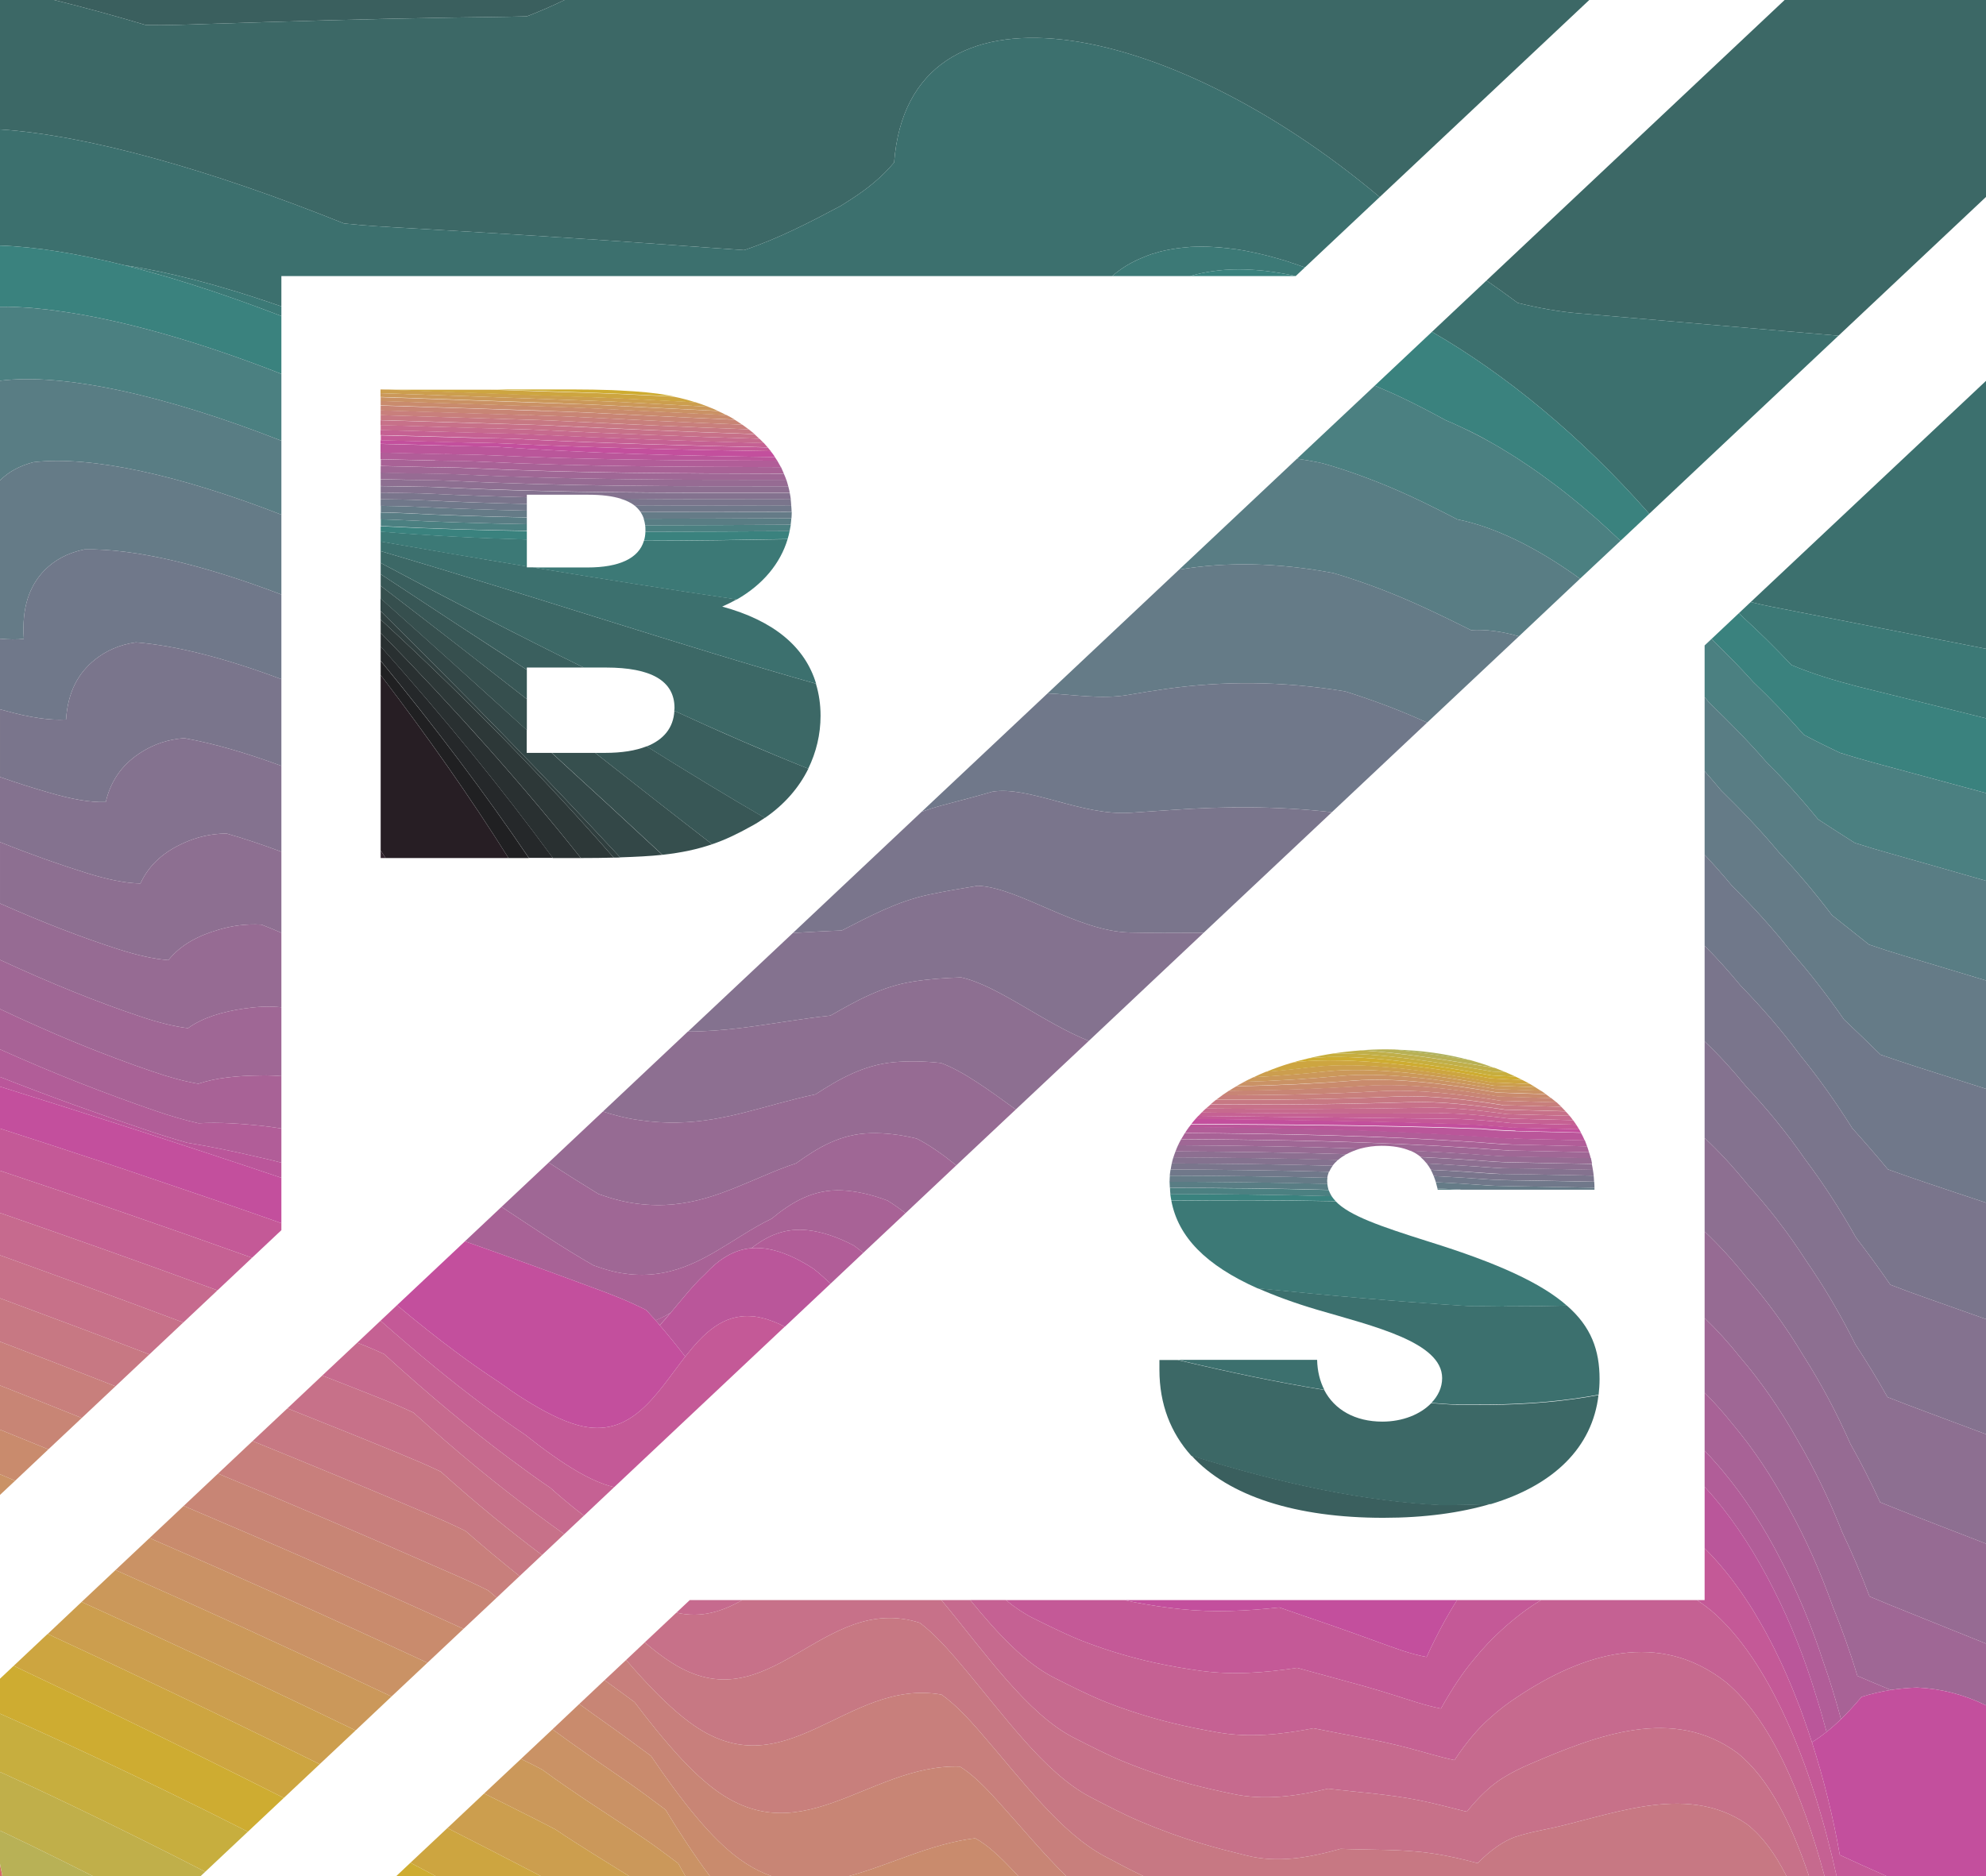 <?xml version="1.0" encoding="UTF-8"?>
<svg id="Layer_2" data-name="Layer 2" xmlns="http://www.w3.org/2000/svg" viewBox="0 0 148.22 140.05">
  <defs>
    <style>
      .cls-1 {
        fill: #c77189;
      }

      .cls-2 {
        fill: none;
      }

      .cls-3 {
        fill: #385756;
      }

      .cls-4 {
        fill: #271e24;
      }

      .cls-5 {
        fill: #2d3838;
      }

      .cls-6 {
        fill: #c98b6d;
      }

      .cls-7 {
        fill: #7a758c;
      }

      .cls-8 {
        fill: #8d6f91;
      }

      .cls-9 {
        fill: #b15d98;
      }

      .cls-10 {
        fill: #c7ae3e;
      }

      .cls-11 {
        fill: #3a827e;
      }

      .cls-12 {
        fill: #c34f9d;
      }

      .cls-13 {
        fill: #597d84;
      }

      .cls-14 {
        fill: #303f3f;
      }

      .cls-15 {
        fill: #3a5f5e;
      }

      .cls-16 {
        fill: #d46a6a;
      }

      .cls-17 {
        fill: #3c6866;
      }

      .cls-18 {
        fill: #3c706e;
      }

      .cls-19 {
        fill: #b1b362;
      }

      .cls-20 {
        fill: #70788a;
      }

      .cls-21 {
        fill: #32242d;
      }

      .cls-22 {
        fill: #c87f7c;
      }

      .cls-23 {
        fill: #cc9e4e;
      }

      .cls-24 {
        fill: #c77883;
      }

      .cls-25 {
        fill: #966b93;
      }

      .cls-26 {
        fill: #c88575;
      }

      .cls-27 {
        fill: #3c7976;
      }

      .cls-28 {
        fill: #202022;
      }

      .cls-29 {
        fill: #657b87;
      }

      .cls-30 {
        fill: #c0af4a;
      }

      .cls-31 {
        fill: #c66a8e;
      }

      .cls-32 {
        fill: #364f4e;
      }

      .cls-33 {
        fill: #a86296;
      }

      .cls-34 {
        fill: #c56193;
      }

      .cls-35 {
        fill: #84728f;
      }

      .cls-36 {
        fill: #ba569a;
      }

      .cls-37 {
        fill: #4b8081;
      }

      .cls-38 {
        fill: #293031;
      }

      .cls-39 {
        fill: #25282a;
      }

      .cls-40 {
        fill: #334747;
      }

      .cls-41 {
        fill: #cda540;
      }

      .cls-42 {
        fill: #cb985a;
      }

      .cls-43 {
        fill: #c45997;
      }

      .cls-44 {
        fill: #b8b156;
      }

      .cls-45 {
        fill: #ceac31;
      }

      .cls-46 {
        fill: #ca9265;
      }

      .cls-47 {
        fill: #9f6795;
      }
    </style>
  </defs>
  <g id="Layer_1-2" data-name="Layer 1">
    <g>
      <path class="cls-16" d="M48.96,98.55s-.02,0-.03.01h0s.02,0,.03-.01Z"/>
      <path class="cls-16" d="M.08,139.56c-.03-.12-.05-.24-.08-.36v.85h.17c0-.08-.02-.15-.04-.22-.01-.09-.03-.18-.05-.27Z"/>
      <path class="cls-16" d="M49.11,98.77c.04.05.09.1.13.16.28-.3.55-.62.81-.93,0,0,0,0,0,0-.26.31-.53.63-.81.92-.04-.05-.09-.1-.13-.15Z"/>
      <path class="cls-16" d="M109.02,31.87c.76.35,1.53.75,2.31,1.19-.78-.45-1.55-.85-2.31-1.19Z"/>
      <path class="cls-15" d="M15.38,1.79c5.94-.19,12.07-.38,18.45-.48,1.82-.03,3.66-.04,5.49-.09.97-.37,1.9-.78,2.81-1.22H4.04c2.21.54,4.5,1.17,6.85,1.87,1.54.03,3.01-.03,4.49-.08Z"/>
      <path class="cls-17" d="M30.49,17.03c6.35.37,12.81.76,19.4,1.24,1.88.13,3.77.28,5.65.4,2.6-.88,4.91-2.08,7.22-3.31.27-.17.53-.34.8-.51,1.16-.75,2.24-1.61,3.17-2.72,1.12-14.51,20.32-10.81,36.24,2.58L118.61,0H42.13c-.91.44-1.84.85-2.81,1.22-1.83.05-3.67.06-5.49.09-6.38.1-12.51.29-18.45.48-1.48.05-2.95.11-4.49.08-2.35-.7-4.64-1.33-6.85-1.87H0v9.66c6.53.43,15.7,3.01,25.67,7.02,1.67.18,3.24.26,4.82.35Z"/>
      <path class="cls-17" d="M133.19,0l-21.9,20.61-.35.33c.76.52,1.54,1.08,2.33,1.67,1.58.39,3.1.66,4.55.78,6.71.59,13.2,1.13,19.39,1.67l11.01-10.36V0h-15.03Z"/>
      <path class="cls-18" d="M10.66,20.03c.39.07.78.15,1.19.23,1.71.36,3.55.83,5.49,1.42.32.09.64.19.97.3.35.11.71.22,1.08.35.38.12.76.25,1.16.39.14.04.29.09.45.15v-2.26h62c.67-.58,1.43-1.04,2.27-1.38.23-.1.46-.19.7-.27,0,0,.02,0,.04-.01.2-.06.4-.12.61-.18.51-.12,1.05-.22,1.61-.28.21-.02.42-.04.63-.06.27-.01.56-.02.85-.02s.58.01.88.03c.27,0,.55.04.83.07.14.01.28.02.43.05.24.02.49.06.74.1.04.01.09.02.13.02.22.04.44.08.66.13.68.14,1.38.31,2.09.52.26.07.52.15.79.24.01.01.03.01.04.02.28.09.57.18.86.29.07.03.15.05.23.08l5.58-5.25c-15.92-13.39-35.12-17.09-36.24-2.58-.93,1.11-2.01,1.97-3.17,2.72-.27.17-.53.34-.8.51-2.31,1.23-4.62,2.43-7.22,3.31-1.88-.12-3.77-.27-5.65-.4-6.59-.48-13.05-.87-19.4-1.24-1.58-.09-3.15-.17-4.82-.35C15.7,12.67,6.53,10.09,0,9.66v8.67c2.66.09,5.8.6,9.29,1.47.45.07.9.14,1.37.23Z"/>
      <path class="cls-18" d="M113.27,22.61c-.79-.59-1.57-1.15-2.33-1.67l-4.07,3.83c5.45,3.14,11.11,7.77,16.22,13.58l4.13-3.89,9.99-9.4c-6.19-.54-12.68-1.08-19.39-1.67-1.45-.12-2.97-.39-4.55-.78Z"/>
      <path class="cls-18" d="M132.17,45.28c5.53,1.09,10.89,2.14,16.05,3.15v-20l-17.56,16.51c.51.13,1.01.24,1.51.34Z"/>
      <path class="cls-27" d="M130.66,44.94l-.87.82c.1.1.2.21.29.31,1.2,1.09,2.41,2.28,3.62,3.57,1.69.71,3.32,1.18,4.92,1.6,3.26.8,6.46,1.6,9.6,2.38v-5.19c-5.16-1.01-10.52-2.06-16.05-3.15-.5-.1-1-.21-1.51-.34Z"/>
      <path class="cls-27" d="M19.39,22.33c-.37-.13-.73-.24-1.08-.35-.33-.11-.65-.21-.97-.3-1.94-.59-3.78-1.06-5.49-1.42-.41-.08-.8-.16-1.19-.23-.47-.09-.92-.16-1.37-.23.46.12.93.24,1.41.37.4.11.8.22,1.21.34.28.08.55.16.84.24.05.02.11.03.16.05.07.02.15.05.23.07.16.05.32.1.48.15.5.15,1.01.31,1.51.48.42.13.84.27,1.27.42.47.16.95.33,1.44.5.48.17.97.35,1.46.53.56.21,1.13.42,1.7.64v-.72c-.16-.06-.31-.11-.45-.15-.4-.14-.78-.27-1.16-.39Z"/>
      <path class="cls-27" d="M96.3,19.59s-.03-.01-.04-.02c-.27-.09-.53-.17-.79-.24-.71-.21-1.41-.38-2.09-.52-.22-.05-.44-.09-.66-.13-.04,0-.09-.01-.13-.02-.25-.04-.5-.08-.74-.1-.15-.03-.29-.04-.43-.05-.28-.03-.56-.06-.83-.07-.3-.02-.59-.03-.88-.03s-.58.01-.85.02c-.21.02-.42.04-.63.06-.56.06-1.1.16-1.61.28-.21.06-.41.12-.61.18-.02.01-.03.01-.04.01-.24.08-.47.17-.7.27-.84.34-1.6.8-2.27,1.38h5.83c.22-.07.45-.13.68-.18.07-.02.15-.04.23-.05.23-.05.48-.09.72-.13.16-.02.32-.04.49-.06.19-.02.37-.04.56-.05.32-.02.64-.03.97-.03.3,0,.61.01.92.03.05,0,.1,0,.15.01.1,0,.2.01.3.02.22.01.44.04.66.06.02,0,.03,0,.05.01.24.03.48.06.72.1.12.02.25.04.37.06.35.06.7.12,1.05.21l.69-.65c-.08-.03-.16-.05-.23-.08-.29-.11-.58-.2-.86-.29Z"/>
      <path class="cls-11" d="M2.13,22.97c.24.02.49.04.74.07.44.04.89.09,1.36.16,4.68.62,10.46,2.24,16.77,4.71v-4.32c-.57-.22-1.14-.43-1.7-.64-.49-.18-.98-.36-1.46-.53-.49-.17-.97-.34-1.44-.5-.43-.15-.85-.29-1.27-.42-.5-.17-1.01-.33-1.51-.48-.16-.05-.32-.1-.48-.15-.08-.02-.16-.05-.23-.07-.05-.02-.11-.03-.16-.05-.29-.08-.56-.16-.84-.24-.41-.12-.81-.23-1.21-.34-.48-.13-.95-.25-1.41-.37-3.49-.87-6.63-1.38-9.29-1.47v4.57c.4-.01.82,0,1.26.02.29.02.57.03.87.05Z"/>
      <path class="cls-11" d="M95.28,20.34c-.24-.04-.48-.07-.72-.1-.02-.01-.03-.01-.05-.01-.22-.02-.44-.05-.66-.06-.1-.01-.2-.02-.3-.02-.05-.01-.1-.01-.15-.01-.31-.02-.62-.03-.92-.03-.33,0-.65.01-.97.03-.19.01-.37.03-.56.05-.17.02-.33.04-.49.06-.24.04-.49.08-.72.13-.08.01-.16.03-.23.05-.23.05-.46.11-.68.18h7.87c-.35-.09-.7-.15-1.05-.21-.12-.02-.25-.04-.37-.06Z"/>
      <path class="cls-11" d="M106.87,24.77l-4.27,4.02c.68.28,1.37.58,2.06.91,1.07.51,2.16,1.08,3.24,1.67.37.15.75.32,1.12.5.76.34,1.53.74,2.31,1.19.39.22.79.45,1.18.7.05.03.1.06.15.09.34.21.69.43,1.04.67.4.26.8.54,1.2.82.35.25.7.51,1.05.77.11.08.22.17.33.25.34.26.69.53,1.03.81.38.31.76.62,1.14.95.24.2.47.4.71.61.59.53,1.19,1.08,1.78,1.64l2.15-2.02c-5.11-5.81-10.77-10.44-16.22-13.58Z"/>
      <path class="cls-11" d="M133.7,49.64c-1.21-1.29-2.42-2.48-3.62-3.57-.09-.1-.19-.21-.29-.31l-2.06,1.94c1.04,1.01,2.08,2.05,3.13,3.22,1.25,1.19,2.51,2.5,3.77,3.93.91.49,1.8.92,2.68,1.34.83.26,1.66.51,2.48.73,2.86.77,5.67,1.53,8.43,2.28v-5.58c-3.14-.78-6.34-1.58-9.6-2.38-1.6-.42-3.23-.89-4.92-1.6Z"/>
      <path class="cls-37" d="M21,32.9v-4.99c-6.31-2.47-12.09-4.09-16.77-4.71-.47-.07-.92-.12-1.36-.16-.25-.03-.5-.05-.74-.07-.3-.02-.58-.03-.87-.05-.44-.02-.86-.03-1.26-.02v5.52c4.74-.59,12.31,1.07,21,4.48Z"/>
      <path class="cls-37" d="M118.45,38.12c-.38-.33-.76-.64-1.14-.95-.34-.28-.69-.55-1.03-.81-.11-.08-.22-.17-.33-.25-.35-.26-.7-.52-1.05-.77-.4-.28-.8-.56-1.2-.82-.35-.24-.7-.46-1.04-.67-.05-.03-.1-.06-.15-.09-.39-.25-.79-.48-1.18-.7-.78-.44-1.55-.84-2.31-1.19-.37-.18-.75-.35-1.12-.5-1.08-.59-2.17-1.16-3.24-1.67-.69-.33-1.38-.63-2.06-.91l-5.8,5.45c.62.09,1.25.2,1.89.34,1.1.31,2.22.68,3.35,1.11,1.13.42,2.26.9,3.4,1.43,1.11.52,2.23,1.08,3.32,1.65,2.75.55,5.9,2.07,9.16,4.43l3.02-2.83c-.59-.56-1.19-1.11-1.78-1.64-.24-.21-.47-.41-.71-.61Z"/>
      <path class="cls-37" d="M137.31,56.19c-.88-.42-1.77-.85-2.68-1.34-1.26-1.43-2.52-2.74-3.77-3.93-1.05-1.17-2.09-2.21-3.13-3.22l-.51.48v3.86c.12.14.24.29.36.43,1.42,1.37,2.82,2.77,4.23,4.39,1.3,1.3,2.6,2.73,3.88,4.3.93.61,1.84,1.19,2.74,1.76.87.28,1.74.54,2.6.78,2.43.69,4.83,1.37,7.19,2.05v-6.55c-2.76-.75-5.57-1.51-8.43-2.28-.82-.22-1.65-.47-2.48-.73Z"/>
      <path class="cls-13" d="M21,38.42v-5.52c-8.69-3.41-16.26-5.07-21-4.48v7.44c.63-.63,1.45-1.09,2.5-1.36,4.28-.5,10.89.96,18.5,3.92Z"/>
      <path class="cls-13" d="M105.44,37.12c-1.14-.53-2.27-1.01-3.4-1.43-1.13-.43-2.25-.8-3.35-1.11-.64-.14-1.27-.25-1.89-.34l-8.8,8.28c3.5-.59,7.37-.53,11.52.26,1.13.33,2.27.72,3.43,1.16,1.15.44,2.31.93,3.47,1.47,1.13.52,2.26,1.08,3.37,1.63,1.09-.07,2.29.09,3.57.46l4.56-4.3c-3.26-2.36-6.41-3.88-9.16-4.43-1.09-.57-2.21-1.13-3.32-1.65Z"/>
      <path class="cls-13" d="M138.43,62.92c-.9-.57-1.81-1.15-2.74-1.76-1.28-1.57-2.58-3-3.88-4.3-1.41-1.62-2.81-3.02-4.23-4.39-.12-.14-.24-.29-.36-.43v5.53c.41.46.82.94,1.23,1.43,1.46,1.43,2.9,2.92,4.34,4.65,1.33,1.41,2.65,2.97,3.94,4.67.94.75,1.86,1.47,2.76,2.19.9.31,1.8.6,2.68.86,2.04.61,4.06,1.22,6.05,1.82v-7.44c-2.36-.68-4.76-1.36-7.19-2.05-.86-.24-1.73-.5-2.6-.78Z"/>
      <path class="cls-29" d="M1.78,47.69c-.17-2.34.42-3.98,1.56-5.14.74-.74,1.7-1.28,2.97-1.54,3.74-.07,8.87,1.15,14.69,3.37v-5.96c-7.61-2.96-14.22-4.42-18.5-3.92-1.05.27-1.87.73-2.5,1.36v11.82c.65.06,1.25.07,1.78.01Z"/>
      <path class="cls-29" d="M109.79,47.04c-1.11-.55-2.24-1.11-3.37-1.63-1.16-.54-2.32-1.03-3.47-1.47-1.16-.44-2.3-.83-3.43-1.16-4.15-.79-8.02-.85-11.52-.26l-9.82,9.24c1.87.08,4,.46,6.04.11.96-.17,1.93-.32,2.91-.46,4.1-.57,8.53-.59,13.26.2,1.15.36,2.32.77,3.49,1.22.87.34,1.75.71,2.63,1.11l6.85-6.44c-1.28-.37-2.48-.53-3.57-.46Z"/>
      <path class="cls-29" d="M139.49,70.51c-.9-.72-1.82-1.44-2.76-2.19-1.29-1.7-2.61-3.26-3.94-4.67-1.44-1.73-2.88-3.22-4.34-4.65-.41-.49-.82-.97-1.23-1.43v6.24c.69.73,1.37,1.5,2.05,2.32,1.49,1.48,2.96,3.07,4.41,4.91,1.34,1.52,2.66,3.21,3.94,5.06.93.88,1.84,1.75,2.73,2.63.93.32,1.84.63,2.75.92,1.73.55,3.43,1.09,5.12,1.63v-8.09c-1.99-.6-4.01-1.21-6.05-1.82-.88-.26-1.78-.55-2.68-.86Z"/>
      <path class="cls-20" d="M4.93,53.71c.13-2.08.93-3.5,2.18-4.49.8-.63,1.77-1.09,3.03-1.27,3.02.24,6.74,1.2,10.86,2.75v-6.32c-5.82-2.22-10.95-3.44-14.69-3.37-1.27.26-2.23.8-2.97,1.54-1.14,1.16-1.73,2.8-1.56,5.14-.53.06-1.13.05-1.78-.01v5.27c.15.04.3.08.45.12,1.74.48,3.25.72,4.48.64Z"/>
      <path class="cls-20" d="M100.39,51.61c-4.73-.79-9.16-.77-13.26-.2-.98.14-1.95.29-2.91.46-2.04.35-4.17-.03-6.04-.11l-9.4,8.84c.51-.18,1.03-.35,1.56-.49,1.22-.33,2.46-.64,3.71-1.01,2.73-.46,6.68,1.82,10.32,1.57,1.04-.07,2.09-.14,3.13-.21,3.8-.27,7.76-.3,11.9.17l7.11-6.69c-.88-.4-1.76-.77-2.63-1.11-1.17-.45-2.34-.86-3.49-1.22Z"/>
      <path class="cls-20" d="M140.35,78.73c-.89-.88-1.8-1.75-2.73-2.63-1.28-1.85-2.6-3.54-3.94-5.06-1.45-1.84-2.92-3.43-4.41-4.91-.68-.82-1.36-1.59-2.05-2.32v6.79c.91.91,1.82,1.92,2.71,3,1.5,1.54,2.98,3.22,4.43,5.18,1.33,1.63,2.63,3.45,3.88,5.44.91,1.01,1.8,2.03,2.66,3.07.94.34,1.88.67,2.81.98,1.52.51,3.02,1.02,4.51,1.51v-8.5c-1.69-.54-3.39-1.08-5.12-1.63-.91-.29-1.82-.6-2.75-.92Z"/>
      <path class="cls-7" d="M7.89,59.87c.42-1.78,1.41-2.97,2.77-3.79.85-.52,1.84-.88,3.08-.98,2.19.39,4.63,1.1,7.26,2.07v-6.47c-4.12-1.55-7.84-2.51-10.86-2.75-1.26.18-2.23.64-3.03,1.27-1.25.99-2.05,2.41-2.18,4.49-1.23.08-2.74-.16-4.48-.64-.15-.04-.3-.08-.45-.12v5.05c1.27.45,2.49.83,3.67,1.17,1.61.47,3.03.74,4.22.7Z"/>
      <path class="cls-7" d="M87.5,60.46c-1.04.07-2.09.14-3.13.21-3.64.25-7.59-2.03-10.32-1.57-1.25.37-2.49.68-3.71,1.01-.53.14-1.05.31-1.56.49l-9.61,9.05s.07-.01.11-.01c1.17-.07,2.34-.14,3.54-.18,2.07-1.05,4.11-2.17,6.51-2.68,1.17-.25,2.39-.45,3.64-.66,3.1.13,7.4,3.4,11.35,3.49,1.1.02,2.21.04,3.31.03.73,0,1.46-.01,2.2-.01l9.57-9c-4.14-.47-8.1-.44-11.9-.17Z"/>
      <path class="cls-7" d="M140.9,87.29c-.86-1.04-1.75-2.06-2.66-3.07-1.25-1.99-2.55-3.81-3.88-5.44-1.45-1.96-2.93-3.64-4.43-5.18-.89-1.08-1.8-2.09-2.71-3v7.14c1.05.99,2.09,2.13,3.12,3.39,1.5,1.6,2.98,3.38,4.41,5.45,1.31,1.74,2.58,3.69,3.78,5.82.88,1.14,1.73,2.31,2.55,3.5.95.37,1.9.72,2.85,1.05,1.44.51,2.87,1.02,4.29,1.52v-8.69c-1.49-.49-2.99-1-4.51-1.51-.93-.31-1.87-.64-2.81-.98Z"/>
      <path class="cls-35" d="M10.48,65.95c.68-1.48,1.85-2.42,3.31-3.06.89-.39,1.9-.66,3.12-.67,1.3.37,2.67.83,4.09,1.36v-6.41c-2.63-.97-5.07-1.68-7.26-2.07-1.24.1-2.23.46-3.08.98-1.36.82-2.35,2.01-2.77,3.79-1.19.04-2.61-.23-4.22-.7-1.18-.34-2.4-.72-3.67-1.17v4.86c2.32.93,4.47,1.69,6.5,2.32,1.49.46,2.83.75,3.98.77Z"/>
      <path class="cls-35" d="M84.32,69.61c-3.95-.09-8.25-3.36-11.35-3.49-1.25.21-2.47.41-3.64.66-2.4.51-4.44,1.63-6.51,2.68-1.2.04-2.37.11-3.54.18-.04,0-.07,0-.11.01l-7.82,7.35c2.66,0,5.04-.41,7.47-.77,1.04-.15,2.09-.31,3.16-.42,1.92-1.1,3.84-2.18,6.17-2.54,1.13-.18,2.32-.27,3.58-.31,2.71.59,6.14,3.38,9.53,4.74l8.57-8.07c-.74,0-1.47.01-2.2.01-1.1.01-2.21-.01-3.31-.03Z"/>
      <path class="cls-35" d="M141.08,95.9c-.82-1.19-1.67-2.36-2.55-3.5-1.2-2.13-2.47-4.08-3.78-5.82-1.43-2.07-2.91-3.85-4.41-5.45-1.03-1.26-2.07-2.4-3.12-3.39v7.21c1.09,1.01,2.17,2.19,3.24,3.51,1.5,1.65,2.97,3.52,4.37,5.7,1.28,1.85,2.51,3.92,3.64,6.19.84,1.28,1.64,2.59,2.4,3.94.97.38,1.93.75,2.88,1.1,1.51.56,3,1.12,4.47,1.67v-8.59c-1.42-.5-2.85-1.01-4.29-1.52-.95-.33-1.9-.68-2.85-1.05Z"/>
      <path class="cls-8" d="M12.57,71.67c.92-1.15,2.24-1.84,3.78-2.28.93-.27,1.95-.44,3.16-.37.49.19.99.39,1.49.61v-6.05c-1.42-.53-2.79-.99-4.09-1.36-1.22.01-2.23.28-3.12.67-1.46.64-2.63,1.58-3.31,3.06-1.15-.02-2.49-.31-3.98-.77-2.03-.63-4.18-1.39-6.5-2.32v4.58c3.2,1.42,6.08,2.53,8.81,3.41,1.38.44,2.64.74,3.76.82Z"/>
      <path class="cls-8" d="M68.15,73.27c-2.33.36-4.25,1.44-6.17,2.54-1.07.11-2.12.27-3.16.42-2.43.36-4.81.77-7.47.77h-.01l-6.34,5.97c.38.13.76.24,1.13.33.54.14,1.05.24,1.56.31,4.07.61,7.17-.37,10.36-1.23.93-.25,1.85-.49,2.81-.69,1.77-1.15,3.59-2.19,5.85-2.4,1.1-.1,2.27-.08,3.52.06,1.68.62,3.59,2.03,5.58,3.47l5.45-5.12c-3.39-1.36-6.82-4.15-9.53-4.74-1.26.04-2.45.13-3.58.31Z"/>
      <path class="cls-8" d="M140.87,104.29c-.76-1.35-1.56-2.66-2.4-3.94-1.13-2.27-2.36-4.34-3.64-6.19-1.4-2.18-2.87-4.05-4.37-5.7-1.07-1.32-2.15-2.5-3.24-3.51v6.98c1.03.97,2.06,2.09,3.07,3.35,1.49,1.7,2.95,3.66,4.32,5.95,1.25,1.96,2.43,4.15,3.49,6.55.79,1.4,1.53,2.86,2.22,4.36.98.4,1.95.78,2.92,1.16,1.68.65,3.34,1.29,4.98,1.93v-8.17c-1.47-.55-2.96-1.11-4.47-1.67-.95-.35-1.91-.72-2.88-1.1Z"/>
      <path class="cls-25" d="M14.03,76.75c1.13-.81,2.59-1.23,4.22-1.47.84-.12,1.74-.19,2.75-.09v-5.56c-.5-.22-1-.42-1.49-.61-1.21-.07-2.23.1-3.16.37-1.54.44-2.86,1.13-3.78,2.28-1.12-.08-2.38-.38-3.76-.82-2.73-.88-5.61-1.99-8.81-3.41v4.21c3.82,1.77,7.25,3.15,10.48,4.23,1.28.43,2.47.74,3.55.87Z"/>
      <path class="cls-25" d="M66.71,79.29c-2.26.21-4.08,1.25-5.85,2.4-.96.2-1.88.44-2.81.69-3.19.86-6.29,1.84-10.36,1.23-.51-.07-1.02-.17-1.56-.31-.37-.09-.75-.2-1.13-.33l-4.05,3.81c1.27.83,2.51,1.61,3.72,2.35.51.18,1.01.34,1.5.46.5.13.97.21,1.44.27,3.75.47,6.48-.87,9.3-2.05.82-.35,1.64-.69,2.5-.97,1.64-1.19,3.35-2.2,5.55-2.25,1.06-.03,2.2.1,3.45.4.94.47,1.93,1.17,2.96,2l4.44-4.17c-1.99-1.44-3.9-2.85-5.58-3.47-1.25-.14-2.42-.16-3.52-.06Z"/>
      <path class="cls-25" d="M140.32,112.14c-.69-1.5-1.43-2.96-2.22-4.36-1.06-2.4-2.24-4.59-3.49-6.55-1.37-2.29-2.83-4.25-4.32-5.95-1.01-1.26-2.04-2.38-3.07-3.35v6.46c.89.85,1.78,1.83,2.65,2.92,1.5,1.75,2.95,3.8,4.29,6.19,1.21,2.06,2.34,4.37,3.34,6.9.73,1.53,1.41,3.12,2.03,4.77.99.42,1.97.82,2.95,1.21,1.94.78,3.86,1.55,5.74,2.31v-7.46c-1.64-.64-3.3-1.28-4.98-1.93-.97-.38-1.94-.76-2.92-1.16Z"/>
      <path class="cls-47" d="M3.02,76.7c1.48.66,2.91,1.25,4.31,1.8.47.18.93.36,1.39.53.92.35,1.82.67,2.71.97,1.19.41,2.32.72,3.37.9,1.33-.45,2.91-.6,4.61-.62.31-.01.63-.01.96.01.2.01.42.02.63.04v-5.14c-1.01-.1-1.91-.03-2.75.09-1.63.24-3.09.66-4.22,1.47-1.08-.13-2.27-.44-3.55-.87-3.23-1.08-6.66-2.46-10.48-4.23v3.67s.02.02.04.02c1.01.48,2.01.94,2.98,1.36Z"/>
      <path class="cls-47" d="M64.96,84.59c-2.2.05-3.91,1.06-5.55,2.25-.86.28-1.68.62-2.5.97-2.82,1.18-5.55,2.52-9.3,2.05-.47-.06-.94-.14-1.44-.27-.49-.12-.99-.28-1.5-.46-1.21-.74-2.45-1.52-3.72-2.35l-3.52,3.31c1.14.76,2.27,1.5,3.37,2.22,1.21.79,2.37,1.5,3.5,2.15.48.17.94.32,1.39.43.46.12.91.18,1.33.23,3.48.33,5.88-1.38,8.35-2.9.72-.45,1.45-.88,2.22-1.25,1.5-1.24,3.12-2.21,5.26-2.11,1.03.05,2.15.29,3.39.76.44.27.89.59,1.34.94l3.79-3.57c-1.03-.83-2.02-1.53-2.96-2-1.25-.3-2.39-.43-3.45-.4Z"/>
      <path class="cls-47" d="M139.53,119.17c-.62-1.65-1.3-3.24-2.03-4.77-1-2.53-2.13-4.84-3.34-6.9-1.34-2.39-2.79-4.44-4.29-6.19-.87-1.09-1.76-2.07-2.65-2.92v5.57c.34.34.68.7,1.03,1.09.34.38.69.79,1.03,1.22,1.51,1.79,2.96,3.92,4.28,6.41,1.19,2.16,2.28,4.58,3.22,7.23.68,1.66,1.3,3.39,1.84,5.19.84.36,1.67.71,2.5,1.05.66-.1,1.31-.16,1.95-.18,1.77.08,3.5.52,5.15,1.33v-4.61c-1.88-.76-3.8-1.53-5.74-2.31-.98-.39-1.96-.79-2.95-1.21Z"/>
      <path class="cls-33" d="M14.82,83.85c1.51-.09,3.2.02,4.97.22.4.05.8.1,1.21.17v-3.91c-.21-.02-.43-.03-.63-.04-.33-.02-.65-.02-.96-.01-1.7.02-3.28.17-4.61.62-1.05-.18-2.18-.49-3.37-.9-.89-.3-1.79-.62-2.71-.97-.46-.17-.92-.35-1.39-.53-1.4-.55-2.83-1.14-4.31-1.8-.97-.42-1.97-.88-2.98-1.36-.02,0-.03-.01-.04-.02v3.01c4.07,1.83,7.88,3.31,11.6,4.59,1.11.38,2.19.7,3.22.93Z"/>
      <path class="cls-33" d="M62.85,88.86c-2.14-.1-3.76.87-5.26,2.11-.77.37-1.5.8-2.22,1.25-2.47,1.52-4.87,3.23-8.35,2.9-.42-.05-.87-.11-1.33-.23-.45-.11-.91-.26-1.39-.43-1.13-.65-2.29-1.36-3.5-2.15-1.1-.72-2.23-1.46-3.37-2.22l-2.73,2.57c3.18,1.12,6.4,2.29,9.63,3.49,1.27.46,2.55.96,3.9,1.64.23.25.47.51.7.77.01,0,.02,0,.03-.01.38-.16.74-.34,1.09-.55h0s0,0,0,0c.31-.37.61-.74.92-1.1.54-.65,1.09-1.28,1.68-1.82.96-1.03,2.05-1.79,3.44-1.91,1.19-.94,2.53-1.54,4.26-1.33.99.12,2.1.47,3.35,1.12.24.17.49.36.73.56l3.15-2.96c-.45-.35-.9-.67-1.34-.94-1.24-.47-2.36-.71-3.39-.76Z"/>
      <path class="cls-33" d="M128.62,109.86c1.53,1.84,3,4.05,4.31,6.63,1.18,2.26,2.25,4.79,3.15,7.57.49,1.37.92,2.8,1.32,4.27.5-.49,1.01-1.04,1.53-1.66.74-.24,1.47-.4,2.19-.52-.83-.34-1.66-.69-2.5-1.05-.54-1.8-1.16-3.53-1.84-5.19-.94-2.65-2.03-5.07-3.22-7.23-1.32-2.49-2.77-4.62-4.28-6.41-.34-.43-.69-.84-1.03-1.22-.35-.39-.69-.75-1.03-1.09v4.33c.24.24.47.49.7.76.24.26.47.53.7.81Z"/>
      <path class="cls-9" d="M14,85.31c1.69.27,3.5.65,5.35,1.08.54.12,1.09.25,1.65.4v-2.55c-.41-.07-.81-.12-1.21-.17-1.77-.2-3.46-.31-4.97-.22-1.03-.23-2.11-.55-3.22-.93-3.72-1.28-7.53-2.76-11.6-4.59v2.06c3.66,1.44,7.28,2.74,10.91,3.96,1.04.35,2.07.68,3.09.96Z"/>
      <path class="cls-9" d="M49.11,98.77c.04.05.09.1.13.15.28-.3.54-.61.81-.92h0c-.35.21-.71.38-1.09.54-.01,0-.02.01-.03.02.06.07.12.14.18.21Z"/>
      <path class="cls-9" d="M60.35,91.84c-1.73-.21-3.07.39-4.26,1.33.41-.03.84-.01,1.31.08.98.19,2.08.65,3.33,1.47.42.33.83.7,1.26,1.1l2.44-2.3c-.24-.2-.49-.39-.73-.56-1.25-.65-2.36-1-3.35-1.12Z"/>
      <path class="cls-9" d="M132.38,118.66c1.2,2.36,2.27,5,3.15,7.9.28.88.54,1.8.79,2.72.36-.28.72-.6,1.08-.95-.4-1.47-.83-2.9-1.32-4.27-.9-2.78-1.97-5.31-3.15-7.57-1.31-2.58-2.78-4.79-4.31-6.63-.23-.28-.46-.55-.7-.81-.23-.27-.46-.52-.7-.76v2.7c.25.27.5.54.74.83,1.58,1.88,3.08,4.17,4.42,6.84Z"/>
      <path class="cls-36" d="M57.4,93.25c-.47-.09-.9-.11-1.31-.08-1.39.12-2.48.88-3.44,1.91-.59.54-1.14,1.17-1.68,1.82-.31.36-.61.73-.92,1.1-.26.31-.53.63-.81.93.65.75,1.28,1.53,1.9,2.34,1.36-1.74,2.82-3.19,4.99-3.01.09,0,.18.01.27.03.11.01.22.03.34.06.24.05.5.12.76.22.1.03.2.07.3.11.24.09.5.21.76.36h.01l3.42-3.22c-.43-.4-.84-.77-1.26-1.1-1.25-.82-2.35-1.28-3.33-1.47Z"/>
      <path class="cls-36" d="M21,86.79c-.56-.15-1.11-.28-1.65-.4-1.85-.43-3.66-.81-5.35-1.08-1.02-.28-2.05-.61-3.09-.96-3.63-1.22-7.25-2.52-10.91-3.96v.72c6.49,2.03,13.58,4.31,21,6.81v-1.13Z"/>
      <path class="cls-36" d="M128.43,116.88c.21.25.42.5.62.76.21.26.41.53.61.81.2.27.4.56.59.85.21.31.42.63.62.96.17.28.34.57.51.87.12.21.24.42.36.63.01.02.02.04.03.06.14.26.28.52.42.79.16.31.33.64.48.97.24.49.48,1,.7,1.52.23.52.45,1.05.66,1.59.21.53.42,1.08.61,1.63.01.02.02.05.02.07.2.55.39,1.1.57,1.67.36-.23.72-.48,1.09-.78-.25-.92-.51-1.84-.79-2.72-.88-2.9-1.95-5.54-3.15-7.9-1.34-2.67-2.84-4.96-4.42-6.84-.24-.29-.49-.56-.74-.83v4.59c.4.39.8.82,1.19,1.27,0,.01,0,.02.02.03Z"/>
      <path class="cls-12" d="M12.04,88.22c2.79.94,5.65,1.92,8.57,2.95.13.05.26.09.39.14v-3.39c-7.42-2.5-14.51-4.78-21-6.81v3.13c2.46.79,5.02,1.63,7.65,2.5,1.44.48,2.9.97,4.39,1.48Z"/>
      <path class="cls-12" d="M37.2,103.14c.68.49,1.34.95,1.99,1.35,1.41.88,2.74,1.57,3.96,1.9,3.97,1.08,5.85-2.38,7.99-5.12-.62-.81-1.25-1.59-1.9-2.34-.04-.05-.09-.1-.13-.16-.06-.07-.12-.14-.18-.21h0c-.23-.26-.47-.52-.7-.77-1.35-.68-2.63-1.18-3.9-1.64-3.23-1.2-6.45-2.37-9.63-3.49l-5.07,4.77c1.53,1.29,2.96,2.42,4.33,3.44,1.12.84,2.2,1.59,3.24,2.27Z"/>
      <path class="cls-12" d="M141.12,126.15c-.72.12-1.45.28-2.19.52-.52.62-1.03,1.17-1.53,1.66-.36.35-.72.67-1.08.95-.37.3-.73.55-1.09.78.85,2.64,1.56,5.46,2.08,8.41,1.06.49,2.12.97,3.16,1.43.11.05.23.1.34.15h7.41v-12.75c-1.65-.81-3.38-1.25-5.15-1.33-.64.02-1.29.08-1.95.18Z"/>
      <path class="cls-12" d="M88.16,120.12c2.44.26,4.86.14,7.32-.13,1.23.43,2.46.85,3.69,1.27,1.22.43,2.45.86,3.67,1.31,1.21.44,2.42.9,3.63,1.12.75-1.63,1.51-3.05,2.28-4.25h-24.82c.24.06.48.11.72.16,1.17.23,2.34.4,3.51.52Z"/>
      <path class="cls-43" d="M21,91.83v-.52c-.13-.05-.26-.09-.39-.14-2.92-1.03-5.78-2.01-8.57-2.95-1.49-.51-2.95-1-4.39-1.48-2.63-.87-5.19-1.71-7.65-2.5v3.15c5.76,1.92,12.11,4.1,18.81,6.5l2.19-2.06Z"/>
      <path class="cls-43" d="M57.5,98.57c-.26-.1-.52-.17-.76-.22-.12-.03-.23-.05-.34-.06-.09-.02-.18-.03-.27-.03-2.17-.18-3.63,1.27-4.99,3.01-2.14,2.74-4.02,6.2-7.99,5.12-1.22-.33-2.55-1.02-3.96-1.9-.65-.4-1.31-.86-1.99-1.35-1.04-.68-2.12-1.43-3.24-2.27-1.37-1.02-2.8-2.15-4.33-3.44l-1.23,1.16c2.79,2.46,5.29,4.52,7.62,6.26,1.09.81,2.14,1.56,3.16,2.24.67.53,1.32,1.03,1.96,1.48,1.39.99,2.71,1.78,3.94,2.22.26.09.52.17.76.22l12.72-11.97c-.26-.15-.52-.27-.76-.36-.1-.04-.2-.08-.3-.11Z"/>
      <path class="cls-43" d="M81.14,122.63c1.67.63,3.33,1.11,4.99,1.48,1.15.25,2.3.45,3.46.61,2.39.33,4.79.15,7.22-.22,1.2.33,2.39.65,3.58.98,1.2.32,2.4.66,3.59,1.04,1.19.37,2.37.79,3.56,1.02.82-1.46,1.63-2.69,2.46-3.67.67-.83,1.35-1.54,2.04-2.17.97-.89,1.96-1.65,2.98-2.26h-6.27c-.77,1.2-1.53,2.62-2.28,4.25-1.21-.22-2.42-.68-3.63-1.12-1.22-.45-2.45-.88-3.67-1.31-1.23-.42-2.46-.84-3.69-1.27-2.46.27-4.88.39-7.32.13-1.17-.12-2.34-.29-3.51-.52-.24-.05-.48-.1-.72-.16h-8.86c.68.56,1.37,1.02,2.07,1.37,1.35.66,2.68,1.33,4,1.82Z"/>
      <path class="cls-43" d="M137.31,138.47c-.52-2.95-1.23-5.77-2.08-8.41-.18-.57-.37-1.12-.57-1.67,0-.02-.01-.05-.02-.07-.19-.55-.4-1.1-.61-1.63-.21-.54-.43-1.07-.66-1.59-.22-.52-.46-1.03-.7-1.52-.15-.33-.32-.66-.48-.97-.14-.27-.28-.53-.42-.79-.01-.02-.02-.04-.03-.06-.12-.21-.24-.42-.36-.63-.17-.3-.34-.59-.51-.87-.2-.33-.41-.65-.62-.96-.19-.29-.39-.58-.59-.85-.2-.28-.4-.55-.61-.81-.2-.26-.41-.51-.62-.76-.01,0-.01-.02-.02-.03-.39-.45-.79-.88-1.19-1.27v3.86h-.57c.36.24.72.51,1.08.8,4.29,3.65,7.47,11.36,9.34,19.81h3.74c-.11-.05-.23-.1-.34-.15-1.04-.46-2.1-.94-3.16-1.43Z"/>
      <path class="cls-34" d="M18.81,93.89c-6.7-2.4-13.05-4.58-18.81-6.5v3.15c4.96,1.72,10.43,3.65,16.23,5.78l2.58-2.43Z"/>
      <path class="cls-34" d="M41.14,108.57c-.64-.45-1.29-.95-1.96-1.48-1.02-.68-2.07-1.43-3.16-2.24-2.33-1.74-4.83-3.8-7.62-6.26l-1.74,1.64c.66.25,1.32.53,2.01.85,3.46,3.15,6.49,5.66,9.32,7.77,1.05.78,2.07,1.53,3.08,2.21.65.58,1.29,1.12,1.92,1.62.2.16.39.31.59.46l2.26-2.13c-.24-.05-.5-.13-.76-.22-1.23-.44-2.55-1.23-3.94-2.22Z"/>
      <path class="cls-34" d="M127.73,120.24c-.36-.29-.72-.56-1.08-.8h-11.63c-1.02.61-2.01,1.37-2.98,2.26-.69.63-1.37,1.34-2.04,2.17-.83.98-1.64,2.21-2.46,3.67-1.19-.23-2.37-.65-3.56-1.02-1.19-.38-2.39-.72-3.59-1.04-1.19-.33-2.38-.65-3.58-.98-2.43.37-4.83.55-7.22.22-1.16-.16-2.31-.36-3.46-.61-1.66-.37-3.32-.85-4.99-1.48-1.32-.49-2.65-1.16-4-1.82-.7-.35-1.39-.81-2.07-1.37h-2.66c2.05,2.51,4.11,4.72,6.29,5.81,1.31.66,2.61,1.32,3.9,1.83,1.63.64,3.26,1.14,4.88,1.54,1.14.28,2.27.5,3.41.7,2.36.41,4.73.16,7.14-.31,1.17.24,2.33.45,3.5.68,1.17.22,2.35.47,3.52.78,1.16.3,2.32.67,3.5.92.86-1.29,1.73-2.33,2.59-3.09.69-.63,1.38-1.16,2.09-1.62,4.96-3.31,10.6-5.01,15.57-1.12,3.33,2.77,5.69,8.31,7.37,14.49h.9c-1.87-8.45-5.05-16.16-9.34-19.81Z"/>
      <path class="cls-31" d="M16.23,96.32c-5.8-2.13-11.27-4.06-16.23-5.78v3.16c4.19,1.51,8.79,3.18,13.68,5.02l2.55-2.4Z"/>
      <path class="cls-31" d="M41.07,111.06c-1.01-.68-2.03-1.43-3.08-2.21-2.83-2.11-5.86-4.62-9.32-7.77-.69-.32-1.35-.6-2.01-.85l-2.61,2.45c1.21.47,2.44.95,3.67,1.44,1.03.41,2.07.82,3.14,1.33,3.29,2.98,6.22,5.37,8.98,7.42.77.57,1.53,1.12,2.27,1.65l1.47-1.38c-.2-.15-.39-.3-.59-.46-.63-.5-1.27-1.04-1.92-1.62Z"/>
      <path class="cls-31" d="M55.4,119.44h-3.92l-1,.94c1.85.43,3.43-.09,4.92-.94Z"/>
      <path class="cls-31" d="M128.8,125.56c-4.97-3.89-10.61-2.19-15.57,1.12-.71.46-1.4.99-2.09,1.62-.86.76-1.73,1.8-2.59,3.09-1.18-.25-2.34-.62-3.5-.92-1.17-.31-2.35-.56-3.52-.78-1.17-.23-2.33-.44-3.5-.68-2.41.47-4.78.72-7.14.31-1.14-.2-2.27-.42-3.41-.7-1.62-.4-3.25-.9-4.88-1.54-1.29-.51-2.59-1.17-3.9-1.83-2.18-1.09-4.24-3.3-6.29-5.81h-2.15c3.27,3.95,6.39,8.48,9.87,10.27,1.28.65,2.54,1.3,3.79,1.81,1.6.65,3.19,1.18,4.78,1.62,1.12.3,2.23.55,3.35.78,2.32.49,4.67.17,7.07-.4,1.15.14,2.29.24,3.44.37,1.15.13,2.31.28,3.46.52,1.15.23,2.29.55,3.45.83.91-1.12,1.8-1.97,2.69-2.52.69-.43,1.39-.77,2.1-1.07,4.93-2.11,10.62-4.34,15.43-.78,2.32,1.87,4,5.24,5.32,9.18h1.16c-1.68-6.18-4.04-11.72-7.37-14.49Z"/>
      <path class="cls-1" d="M13.68,98.72c-4.89-1.84-9.49-3.51-13.68-5.02v3.21c3.43,1.27,7.17,2.67,11.15,4.19l2.53-2.38Z"/>
      <path class="cls-1" d="M30.86,105.45c-1.07-.51-2.11-.92-3.14-1.33-1.23-.49-2.46-.97-3.67-1.44l-2.6,2.45c2.72,1.08,5.51,2.2,8.35,3.37,1.01.42,2.03.84,3.09,1.35,2.7,2.43,5.18,4.44,7.56,6.23l1.66-1.56c-.74-.53-1.5-1.08-2.27-1.65-2.76-2.05-5.69-4.44-8.98-7.42Z"/>
      <path class="cls-1" d="M129.69,130.87c-4.81-3.56-10.5-1.33-15.43.78-.71.3-1.41.64-2.1,1.07-.89.55-1.78,1.4-2.69,2.52-1.16-.28-2.3-.6-3.45-.83-1.15-.24-2.31-.39-3.46-.52-1.15-.13-2.29-.23-3.44-.37-2.4.57-4.75.89-7.07.4-1.12-.23-2.23-.48-3.35-.78-1.59-.44-3.18-.97-4.78-1.62-1.25-.51-2.51-1.16-3.79-1.81-3.48-1.79-6.6-6.32-9.87-10.27h-14.86c-1.49.85-3.07,1.37-4.92.94l-2.36,2.22c.67.58,1.33,1.08,1.97,1.49,7.33,4.71,11.22-5.29,18.56-2.95,1.01.76,2.05,1.89,3.09,3.13,3.19,3.76,6.21,8.09,9.65,9.88,1.25.65,2.47,1.29,3.7,1.81,1.56.66,3.11,1.22,4.67,1.68,1.09.33,2.19.6,3.28.87,2.28.57,4.62.18,7.01-.5,1.13.05,2.26.05,3.39.08,1.15.03,2.29.09,3.43.26,1.14.16,2.27.43,3.41.73.94-.95,1.86-1.61,2.75-1.94.68-.23,1.37-.39,2.06-.53,4.83-.93,10.6-3.67,15.29-.44,1.17.92,2.14,2.26,2.95,3.88h1.68c-1.32-3.94-3-7.31-5.32-9.18Z"/>
      <path class="cls-24" d="M11.15,101.1c-3.98-1.52-7.72-2.92-11.15-4.19v3.24c2.66,1.01,5.55,2.13,8.62,3.33l2.53-2.38Z"/>
      <path class="cls-24" d="M29.8,108.5c-2.84-1.17-5.63-2.29-8.35-3.37l-.45.42-2.15,2.02c4.11,1.67,8.42,3.45,12.85,5.34,1,.42,2.01.86,3.04,1.37,1.4,1.22,2.74,2.34,4.04,3.37l1.67-1.57c-2.38-1.79-4.86-3.8-7.56-6.23-1.06-.51-2.08-.93-3.09-1.35Z"/>
      <path class="cls-24" d="M130.38,136.17c-4.69-3.23-10.46-.49-15.29.44-.69.14-1.38.3-2.06.53-.89.33-1.81.99-2.75,1.94-1.14-.3-2.27-.57-3.41-.73-1.14-.17-2.28-.23-3.43-.26-1.13-.03-2.26-.03-3.39-.08-2.39.68-4.73,1.07-7.01.5-1.09-.27-2.19-.54-3.28-.87-1.56-.46-3.11-1.02-4.67-1.68-1.23-.52-2.45-1.16-3.7-1.81-3.44-1.79-6.46-6.12-9.65-9.88-1.04-1.24-2.08-2.37-3.09-3.13-7.34-2.34-11.23,7.66-18.56,2.95-.64-.41-1.3-.91-1.97-1.49l-1.39,1.31c.35.41.69.8,1.03,1.17,1.28,1.4,2.5,2.59,3.67,3.46,7.14,5.34,11.73-3.32,18.84-2.04.97.68,1.96,1.72,2.94,2.86,3.05,3.5,5.94,7.47,9.28,9.23.96.51,1.9,1.01,2.85,1.46h47.99c-.81-1.62-1.78-2.96-2.95-3.88Z"/>
      <path class="cls-22" d="M8.62,103.48c-3.07-1.2-5.96-2.32-8.62-3.33v3.27c1.9.75,3.95,1.56,6.1,2.43l2.52-2.37Z"/>
      <path class="cls-22" d="M31.7,112.91c-4.43-1.89-8.74-3.67-12.85-5.34l-2.58,2.43c5.36,2.22,11.15,4.69,17.17,7.34.99.43,1.98.87,2.99,1.38.22.18.43.37.64.54l1.71-1.61c-1.3-1.03-2.64-2.15-4.04-3.37-1.03-.51-2.04-.95-3.04-1.37Z"/>
      <path class="cls-22" d="M73.21,129.36c-.98-1.14-1.97-2.18-2.94-2.86-7.11-1.28-11.7,7.38-18.84,2.04-1.17-.87-2.39-2.06-3.67-3.46-.34-.37-.68-.76-1.03-1.17l-1.61,1.51c.75.54,1.5,1.1,2.24,1.64.58.77,1.14,1.49,1.7,2.17,1.23,1.5,2.41,2.79,3.55,3.76,6.9,5.96,12.07-1.34,19.03-1.12.95.58,1.89,1.54,2.83,2.58,1.71,1.89,3.38,3.91,5.11,5.6h5.76c-.95-.45-1.89-.95-2.85-1.46-3.34-1.76-6.23-5.73-9.28-9.23Z"/>
      <path class="cls-26" d="M6.1,105.85c-2.15-.87-4.2-1.68-6.1-2.43v3.3c1.14.47,2.35.96,3.61,1.47l2.49-2.34Z"/>
      <path class="cls-26" d="M33.44,117.34c-6.02-2.65-11.81-5.12-17.17-7.34l-2.56,2.41c6.34,2.69,13.43,5.78,20.88,9.18l2.29-2.15.19-.18c-.21-.17-.42-.36-.64-.54-1.01-.51-2-.95-2.99-1.38Z"/>
      <path class="cls-26" d="M71.64,131.87c-6.96-.22-12.13,7.08-19.03,1.12-1.14-.97-2.32-2.26-3.55-3.76-.56-.68-1.12-1.4-1.7-2.17-.74-.54-1.49-1.1-2.24-1.64l-1.89,1.78c.88.64,1.76,1.26,2.63,1.88.91.65,1.82,1.33,2.73,2,.55.81,1.09,1.58,1.62,2.3,1.18,1.6,2.31,2.98,3.41,4.05,1.36,1.35,2.68,2.17,3.97,2.62h5.74c3.02-.8,6.08-2.42,9.45-2.83.92.5,1.83,1.36,2.73,2.31.16.17.33.34.49.52h3.58c-1.73-1.69-3.4-3.71-5.11-5.6-.94-1.04-1.88-2-2.83-2.58Z"/>
      <path class="cls-6" d="M3.61,108.19c-1.26-.51-2.47-1-3.61-1.47v3.33c.37.16.75.32,1.13.48l2.48-2.34Z"/>
      <path class="cls-6" d="M11.16,114.81c6.16,2.67,13.21,5.82,20.74,9.31l2.69-2.53c-7.45-3.4-14.54-6.49-20.88-9.18l-2.55,2.4Z"/>
      <path class="cls-6" d="M50.21,133.38c-.53-.72-1.07-1.49-1.62-2.3-.91-.67-1.82-1.35-2.73-2-.87-.62-1.75-1.24-2.63-1.88l-2,1.89c1.95,1.44,3.87,2.73,5.78,4.05.89.62,1.77,1.29,2.66,1.95.52.86,1.04,1.67,1.54,2.43.6.91,1.19,1.76,1.77,2.53h4.61c-1.29-.45-2.61-1.27-3.97-2.62-1.1-1.07-2.23-2.45-3.41-4.05Z"/>
      <path class="cls-6" d="M72.78,137.22c-3.37.41-6.43,2.03-9.45,2.83h12.67c-.16-.18-.33-.35-.49-.52-.9-.95-1.81-1.81-2.73-2.31Z"/>
      <path class="cls-46" d="M0,110.05v1.54l1.13-1.06c-.38-.16-.76-.32-1.13-.48Z"/>
      <path class="cls-46" d="M8.62,117.2c1.14.51,2.36,1.05,3.63,1.62.64.28,1.3.58,1.96.88.97.44,1.98.9,3.04,1.38.69.31,1.38.63,2.09.96,1.4.64,2.85,1.31,4.34,2,1.11.52,2.23,1.04,3.37,1.58.71.33,1.43.67,2.17,1.02l2.68-2.52c-7.53-3.49-14.58-6.64-20.74-9.31l-2.54,2.39Z"/>
      <path class="cls-46" d="M49.67,135.09c-.89-.66-1.77-1.33-2.66-1.95-1.91-1.32-3.83-2.61-5.78-4.05l-2.35,2.21c.53.25,1.06.52,1.59.8,2.54,1.86,5.04,3.42,7.54,5.1.87.59,1.74,1.24,2.61,1.9.18.32.35.64.53.95h1.83c-.58-.77-1.17-1.62-1.77-2.53-.5-.76-1.02-1.57-1.54-2.43Z"/>
      <path class="cls-42" d="M23.68,124.04c-1.49-.69-2.94-1.36-4.34-2-.71-.33-1.4-.65-2.09-.96-1.06-.48-2.07-.94-3.04-1.38-.66-.3-1.32-.6-1.96-.88-1.27-.57-2.49-1.11-3.63-1.62l-2.53,2.38c5.65,2.57,12.67,5.83,20.45,9.59l2.68-2.53c-.74-.35-1.46-.69-2.17-1.02-1.14-.54-2.26-1.06-3.37-1.58Z"/>
      <path class="cls-42" d="M48.01,137.2c-2.5-1.68-5-3.24-7.54-5.1-.53-.28-1.06-.55-1.59-.8l-2.75,2.58c.84.41,1.68.83,2.53,1.26.93.46,1.85.93,2.79,1.42,1.84,1.24,3.67,2.34,5.51,3.49h4.19c-.18-.31-.35-.63-.53-.95-.87-.66-1.74-1.31-2.61-1.9Z"/>
      <path class="cls-23" d="M3.56,121.97c5.25,2.43,12.28,5.76,20.3,9.72l2.68-2.52c-7.78-3.76-14.8-7.02-20.45-9.59l-2.53,2.39Z"/>
      <path class="cls-23" d="M38.66,135.14c-.85-.43-1.69-.85-2.53-1.26l-2.74,2.58c1.99,1.01,4.02,2.05,6.08,3.12.3.16.6.31.9.47h6.59c-1.84-1.15-3.67-2.25-5.51-3.49-.94-.49-1.86-.96-2.79-1.42Z"/>
      <path class="cls-41" d="M3.55,121.97l-2.53,2.38c4.63,2.19,11.72,5.6,20.16,9.86l2.68-2.52c-8.02-3.96-15.05-7.29-20.3-9.72h-.01Z"/>
      <path class="cls-41" d="M33.39,136.46l-2.76,2.59,1.71.9c.06.03.12.06.18.1h7.85c-.3-.16-.6-.31-.9-.47-2.06-1.07-4.09-2.11-6.08-3.12Z"/>
      <path class="cls-45" d="M0,125.31v2.61c3.67,1.63,10.26,4.63,18.5,8.81l2.68-2.52c-8.44-4.26-15.53-7.67-20.16-9.86l-1.02.96Z"/>
      <path class="cls-45" d="M30.63,139.05l-1.06,1h2.95c-.06-.04-.12-.07-.18-.1l-1.71-.9Z"/>
      <path class="cls-10" d="M.03,139.29s-.01-.03-.01-.05c0-.03-.01-.07-.02-.11v.07c.03.12.05.24.08.36-.01-.09-.03-.18-.05-.27Z"/>
      <path class="cls-10" d="M0,132.27c2.67,1.21,8.15,3.77,15.32,7.45l3.18-2.99c-8.24-4.18-14.83-7.18-18.5-8.81v4.35Z"/>
      <path class="cls-30" d="M.13,139.83c.02.07.03.14.04.22h.01c-.03-.16-.06-.33-.1-.49.02.09.04.18.05.27Z"/>
      <path class="cls-30" d="M0,136.65c1.04.49,3.47,1.65,6.94,3.4h8.03l.35-.33c-7.17-3.68-12.65-6.24-15.32-7.45v4.38Z"/>
      <path class="cls-44" d="M0,139.12h0s.02.09.02.12c0,.02.01.03.01.05.02.09.04.18.05.27.04.16.07.33.1.49h6.76c-3.47-1.75-5.9-2.91-6.94-3.4v2.47Z"/>
    </g>
  </g>
  <g id="Layer_7" data-name="Layer 7">
    <g>
      <path class="cls-2" d="M48.06,40.36c.06-.21.1-.43.11-.67,0-.04,0-.08,0-.12,0-.13,0-.25-.02-.37-.02-.17-.06-.33-.11-.49-.06-.18-.14-.34-.24-.49-.12-.18-.27-.35-.46-.49-.26-.21-.6-.37-.98-.49-.65-.21-1.48-.31-2.47-.31h-4.58v5.43h4.52c2.39,0,3.83-.67,4.22-2Z"/>
      <path class="cls-2" d="M39.32,56.2h5.84c1.23,0,2.28-.16,3.1-.49,1.26-.49,2-1.38,2.07-2.66,0-.07.02-.14.02-.21,0-2.04-1.75-3.02-5.12-3.02h-5.9v6.38Z"/>
      <path class="cls-21" d="M28.41,63.48v.57h.37c-.12-.19-.25-.38-.37-.57Z"/>
      <path class="cls-4" d="M28.41,50.39v13.09c.12.19.25.38.37.57h9.17c-2.83-4.5-6.04-9.07-9.54-13.66Z"/>
      <path class="cls-28" d="M28.41,49.32v1.07c3.5,4.58,6.71,9.15,9.54,13.66h1.52c-3.27-4.84-6.99-9.76-11.06-14.72Z"/>
      <path class="cls-39" d="M28.41,48.26v1.06c4.07,4.96,7.79,9.89,11.06,14.72h1.79c-3.78-5.16-8.1-10.45-12.85-15.79Z"/>
      <path class="cls-38" d="M28.41,47.24v1.02c4.75,5.33,9.07,10.63,12.85,15.79h2.09c-4.35-5.47-9.38-11.12-14.94-16.81Z"/>
      <path class="cls-5" d="M28.41,46.25v.99c5.56,5.69,10.6,11.34,14.94,16.81.89,0,1.7-.01,2.45-.03-5-5.74-10.86-11.74-17.39-17.77Z"/>
      <path class="cls-14" d="M28.41,45.62v.63c6.53,6.03,12.39,12.03,17.39,17.77.17,0,.33,0,.49-.01-5.34-5.76-11.4-11.98-17.88-18.39Z"/>
      <path class="cls-40" d="M41.18,56.2h-1.87v-1.71c-3.48-3.16-7.13-6.46-10.91-9.83v.95c6.49,6.42,12.55,12.64,17.88,18.39,1.2-.04,2.24-.09,3.15-.19-2.6-2.42-5.37-4.97-8.26-7.61Z"/>
      <path class="cls-32" d="M44.42,56.2h-3.24c2.89,2.64,5.66,5.19,8.26,7.61,1.44-.16,2.6-.41,3.71-.79-2.76-2.13-5.67-4.42-8.73-6.82Z"/>
      <path class="cls-32" d="M39.32,54.5v-2.31c-3.46-2.71-7.09-5.54-10.91-8.46v.95c3.78,3.37,7.43,6.66,10.91,9.83Z"/>
      <path class="cls-3" d="M48.26,55.71c-.83.33-1.87.49-3.1.49h-.74c3.06,2.41,5.97,4.69,8.73,6.82.97-.33,1.89-.77,2.91-1.34.36-.19.7-.41,1.02-.63-2.81-1.63-5.75-3.41-8.82-5.34Z"/>
      <path class="cls-3" d="M39.32,52.19v-2.19c-3.49-2.26-7.13-4.65-10.91-7.14v.87c3.82,2.92,7.45,5.76,10.91,8.46Z"/>
      <path class="cls-15" d="M50.33,53.06c-.07,1.28-.81,2.16-2.07,2.66,3.07,1.92,6.02,3.71,8.82,5.34,1.46-1,2.55-2.26,3.25-3.68-3.2-1.27-6.54-2.72-10-4.32Z"/>
      <path class="cls-15" d="M39.32,50v-.17h4.24c-4.81-2.37-9.86-4.98-15.15-7.81v.84c3.78,2.49,7.42,4.88,10.91,7.14Z"/>
      <path class="cls-17" d="M60.91,51.04c-10.06-2.84-20.89-6.49-32.5-9.9v.88c5.29,2.82,10.33,5.44,15.15,7.81h1.66c3.38,0,5.12.99,5.12,3.02,0,.07-.01.13-.02.21,3.47,1.6,6.8,3.04,10,4.32.6-1.23.92-2.56.92-3.95,0-.85-.12-1.64-.34-2.37Z"/>
      <path class="cls-18" d="M60.91,51.04c-.82-2.75-3.16-4.71-7.01-5.76.38-.17.75-.35,1.09-.54-4.98-.73-10.06-1.53-15.23-2.39h-.44v-.07c-3.58-.59-7.22-1.22-10.91-1.86v.72c11.61,3.41,22.45,7.06,32.5,9.9Z"/>
      <path class="cls-27" d="M48.06,40.36c-.39,1.32-1.84,2-4.22,2h-4.08c5.17.86,10.24,1.66,15.23,2.39,1.96-1.12,3.25-2.7,3.79-4.5-3.56.06-7.12.12-10.72.12Z"/>
      <path class="cls-27" d="M39.32,42.29v-2.02c-3.57-.1-7.2-.28-10.91-.59v.75c3.69.65,7.32,1.27,10.91,1.86Z"/>
      <path class="cls-11" d="M48.17,39.69c-.01.24-.04.46-.11.67,3.6,0,7.16-.06,10.72-.12.06-.19.11-.39.15-.59-3.58.02-7.16.04-10.76.04Z"/>
      <path class="cls-11" d="M39.32,40.27v-.63c-3.49-.06-7-.16-10.57-.34-.12,0-.23,0-.34,0v.39c3.71.31,7.34.49,10.91.59Z"/>
      <path class="cls-37" d="M48.15,39.2c.02.12.02.24.02.37,0,.04,0,.08,0,.12,3.6,0,7.18-.03,10.76-.04.03-.16.06-.32.09-.48-3.62.02-7.23.04-10.86.04Z"/>
      <path class="cls-37" d="M39.32,39.63v-.5c-3.26-.06-6.55-.16-9.88-.33-.35-.02-.68-.02-1.02-.03v.51c.11,0,.23,0,.34,0,3.56.19,7.08.29,10.57.34Z"/>
      <path class="cls-13" d="M48.04,38.72c.05.16.09.32.11.49,3.63,0,7.24-.02,10.86-.04.02-.16.04-.32.05-.48-3.66.01-7.33.03-11.02.03Z"/>
      <path class="cls-13" d="M39.32,39.13v-.5c-3.04-.06-6.1-.16-9.2-.32-.58-.03-1.15-.04-1.71-.05v.51c.34.01.68.01,1.02.03,3.33.17,6.62.27,9.88.33Z"/>
      <path class="cls-29" d="M47.81,38.23c.1.15.18.31.24.49,3.69,0,7.35-.02,11.02-.03.01-.16.02-.32.02-.48-3.76.01-7.51.03-11.27.02Z"/>
      <path class="cls-29" d="M39.32,38.63v-.51c-2.81-.06-5.64-.16-8.5-.3-.82-.04-1.61-.04-2.4-.06v.49c.56,0,1.13.02,1.71.05,3.1.16,6.16.26,9.2.32Z"/>
      <path class="cls-20" d="M47.35,37.73c.18.14.33.31.46.49,3.77.01,7.52,0,11.27-.02h0c0-.17-.02-.32-.03-.48-3.9.01-7.79.02-11.7,0Z"/>
      <path class="cls-20" d="M39.32,38.13v-.51c-2.59-.06-5.18-.14-7.81-.28-1.05-.06-2.07-.05-3.1-.07v.49c.79.01,1.59.02,2.4.06,2.86.14,5.69.24,8.5.3Z"/>
      <path class="cls-7" d="M46.37,37.24c.39.13.72.29.98.49,3.92.02,7.81.01,11.7,0-.01-.16-.02-.32-.04-.48-4.21.01-8.41.02-12.65-.02Z"/>
      <path class="cls-7" d="M31.51,37.34c2.62.13,5.22.22,7.81.28v-.5c-2.36-.06-4.72-.14-7.1-.26-1.12-.06-2.2-.04-3.31-.07-.17,0-.33-.01-.5-.01v.49c1.04.02,2.05.01,3.1.07Z"/>
      <path class="cls-35" d="M28.91,36.79c1.11.02,2.18.01,3.31.07,2.38.12,4.75.2,7.1.26v-.19h4.58c1,0,1.82.1,2.47.31,4.23.03,8.44.03,12.65.02-.02-.16-.05-.32-.08-.47-8.6,0-17.18.04-26.02-.41-1.12-.06-2.2-.04-3.3-.07-.4,0-.8-.02-1.21-.02v.5c.17,0,.33,0,.5.01Z"/>
      <path class="cls-8" d="M32.92,36.37c8.84.44,17.42.41,26.02.41-.03-.16-.06-.32-.11-.48-8.33,0-16.66.02-25.2-.41-1.12-.06-2.2-.05-3.31-.07-.63-.02-1.27-.03-1.91-.04v.5c.4,0,.8.02,1.21.02,1.1.03,2.18.02,3.3.07Z"/>
      <path class="cls-25" d="M30.32,35.82c1.11.02,2.19.02,3.31.07,8.55.42,16.87.41,25.2.41-.04-.16-.09-.32-.14-.48-8.05,0-16.1,0-24.35-.41-1.12-.06-2.2-.05-3.31-.08-.87-.02-1.75-.04-2.62-.06v.5c.64.01,1.28.03,1.91.04Z"/>
      <path class="cls-47" d="M31.03,35.34c1.11.03,2.19.02,3.31.08,8.25.4,16.3.4,24.35.41-.06-.16-.12-.32-.19-.47-7.76-.01-15.52-.03-23.44-.41-1.12-.06-2.2-.06-3.31-.08-1.11-.03-2.23-.06-3.34-.08v.5c.87.02,1.75.04,2.62.06Z"/>
      <path class="cls-33" d="M31.75,34.86c1.11.02,2.19.02,3.31.08,7.93.38,15.68.4,23.44.41-.07-.16-.14-.32-.21-.48-7.46-.02-14.91-.04-22.5-.41-1.12-.06-2.21-.06-3.31-.08-1.35-.03-2.7-.06-4.06-.09v.49c1.12.03,2.23.06,3.34.08Z"/>
      <path class="cls-9" d="M32.47,34.38c1.11.03,2.19.03,3.31.08,7.6.37,15.05.39,22.5.41-.09-.16-.18-.32-.27-.48-7.13-.02-14.26-.06-21.51-.41-1.12-.05-2.21-.06-3.31-.08-1.59-.04-3.19-.08-4.79-.12v.5c1.36.03,2.71.06,4.06.09Z"/>
      <path class="cls-36" d="M33.19,33.9c1.11.03,2.19.03,3.31.08,7.25.35,14.38.39,21.51.41-.06-.09-.12-.18-.18-.27-6.83-.09-13.69-.27-20.69-.76-1.1-.03-2.21-.06-3.31-.08-1.8-.05-3.62-.09-5.43-.14v.65c1.6.04,3.2.08,4.79.12Z"/>
      <path class="cls-12" d="M33.84,33.28c1.11.03,2.21.06,3.31.08,7,.49,13.86.67,20.69.76-.1-.15-.2-.3-.32-.44-6.48-.1-12.97-.24-19.53-.56-1.11-.06-2.2-.06-3.31-.09-2.08-.06-4.17-.11-6.28-.17v.27c1.81.05,3.63.09,5.43.14Z"/>
      <path class="cls-43" d="M34.69,33.03c1.11.03,2.19.03,3.31.09,6.56.32,13.05.46,19.53.56-.08-.1-.16-.19-.23-.28-6.15-.13-12.32-.31-18.52-.62-1.11-.06-2.19-.06-3.29-.09-2.34-.06-4.71-.13-7.07-.19v.37c2.1.06,4.2.11,6.28.17Z"/>
      <path class="cls-34" d="M35.48,32.68c1.1.03,2.18.04,3.29.09,6.2.31,12.36.49,18.52.62-.09-.11-.18-.21-.28-.32-5.81-.15-11.62-.36-17.46-.65-1.11-.06-2.19-.07-3.28-.1-2.61-.07-5.23-.14-7.87-.22v.38c2.37.06,4.73.13,7.07.19Z"/>
      <path class="cls-31" d="M36.27,32.33c1.09.03,2.18.04,3.28.1,5.84.29,11.65.49,17.46.65-.11-.11-.22-.22-.33-.33-5.44-.16-10.88-.38-16.33-.65-1.1-.06-2.18-.07-3.27-.11-2.87-.08-5.76-.17-8.67-.26v.38c2.63.07,5.26.14,7.87.22Z"/>
      <path class="cls-1" d="M37.07,31.99c1.09.03,2.17.05,3.27.11,5.45.27,10.9.49,16.33.65-.12-.12-.24-.23-.36-.34-5.05-.17-10.11-.39-15.17-.64-1.09-.06-2.18-.08-3.27-.11-3.13-.09-6.29-.19-9.47-.29v.37c2.9.08,5.8.17,8.67.26Z"/>
      <path class="cls-24" d="M37.88,31.65c1.09.03,2.17.06,3.27.11,5.05.25,10.11.47,15.17.64-.14-.12-.3-.23-.44-.35-4.64-.17-9.29-.38-13.93-.62-1.09-.06-2.17-.08-3.26-.12-3.4-.11-6.83-.22-10.28-.32v.37c3.18.09,6.34.19,9.47.29Z"/>
      <path class="cls-22" d="M38.69,31.31c1.08.03,2.17.06,3.26.12,4.64.23,9.29.45,13.93.62-.16-.12-.32-.24-.48-.35-4.22-.17-8.44-.38-12.64-.59-1.09-.06-2.17-.08-3.25-.12-3.66-.12-7.37-.24-11.1-.36v.36c3.45.11,6.88.22,10.28.32Z"/>
      <path class="cls-26" d="M39.5,30.99c1.08.04,2.16.07,3.25.12,4.2.21,8.42.42,12.64.59-.18-.13-.37-.25-.56-.37-3.76-.16-7.52-.36-11.26-.54-1.08-.05-2.16-.08-3.24-.12-3.93-.13-7.91-.27-11.92-.39v.36c3.73.12,7.44.24,11.1.36Z"/>
      <path class="cls-6" d="M40.33,30.66c1.07.04,2.16.07,3.24.12,3.75.19,7.5.39,11.26.54-.2-.12-.4-.24-.61-.34-3.28-.15-6.56-.33-9.82-.49-1.08-.06-2.16-.09-3.23-.13-4.2-.14-8.47-.29-12.76-.43v.33c4.01.13,7.99.26,11.92.39Z"/>
      <path class="cls-46" d="M41.17,30.37c1.07.04,2.15.07,3.23.13,3.26.16,6.54.34,9.82.49-.21-.11-.42-.21-.64-.31-2.78-.13-5.56-.28-8.33-.42-1.07-.06-2.15-.09-3.21-.13-4.49-.16-9.04-.32-13.63-.48v.29c4.29.14,8.56.29,12.76.43Z"/>
      <path class="cls-42" d="M42.04,30.12c1.06.04,2.15.08,3.21.13,2.77.14,5.55.29,8.33.42-.24-.11-.49-.22-.74-.31-2.25-.12-4.5-.24-6.73-.36-1.07-.05-2.15-.09-3.21-.13-4.76-.18-9.61-.35-14.5-.52v.28c4.59.16,9.14.32,13.63.48Z"/>
      <path class="cls-23" d="M42.91,29.87c1.06.04,2.14.08,3.21.13,2.23.12,4.48.24,6.73.36-.31-.12-.61-.23-.93-.33-1.65-.09-3.3-.18-4.94-.26-1.06-.05-2.14-.1-3.2-.14-5.05-.19-10.19-.38-15.38-.56v.28c4.89.17,9.73.34,14.5.52Z"/>
      <path class="cls-41" d="M43.79,29.64c1.06.04,2.14.09,3.2.14,1.64.08,3.28.17,4.94.26-.53-.17-1.08-.32-1.64-.43-.83-.04-1.65-.09-2.47-.12-1.06-.06-2.12-.1-3.18-.14-2.66-.08-5.36-.17-8.06-.26h-8.16c5.19.18,10.33.37,15.38.56Z"/>
      <path class="cls-45" d="M44.63,29.33c1.06.04,2.12.09,3.18.14.82.03,1.64.08,2.47.12-.16-.03-.32-.07-.48-.09-.91-.17-2.09-.28-3.53-.35-.2-.01-.4-.02-.61-.03-.9-.03-1.88-.05-2.97-.05h-6.12c2.71.08,5.4.17,8.06.26Z"/>
    </g>
    <g>
      <path class="cls-15" d="M107.58,112.34c-5.58-.26-11.8-1.54-18.66-3.69,2.78,3.06,7.84,4.65,14.32,4.65,3.07,0,5.78-.37,8.05-1.05-.44.03-.9.05-1.36.06-.61.01-1.73.03-2.36.03Z"/>
      <path class="cls-17" d="M108.66,104.87c-.61-.03-1.23-.09-1.84-.13-.81.84-2.14,1.38-3.65,1.38-2.04,0-3.58-.89-4.34-2.36-3.53-.58-7.18-1.34-10.94-2.24h-1.36v.73c0,2.58.85,4.72,2.38,6.42,6.86,2.14,13.08,3.43,18.66,3.69.62,0,1.74-.02,2.36-.03.46,0,.92-.03,1.36-.06,4.68-1.42,7.55-4.22,8.01-8.13-2.41.45-5.15.71-8.2.73-.69,0-1.73,0-2.44.01Z"/>
      <path class="cls-18" d="M116.94,97.46c-1.5.04-3.06.06-4.69.06-.77,0-1.73-.01-2.52-.02-5.22-.32-10.52-.79-15.87-1.34,1.29.57,2.76,1.11,4.45,1.61,4.19,1.23,9.32,2.41,9.32,5.1,0,.7-.3,1.33-.8,1.85.61.04,1.23.1,1.84.13.71,0,1.75-.01,2.44-.01,3.05-.02,5.79-.28,8.2-.73.04-.37.07-.76.07-1.16,0-2.16-.62-3.91-2.45-5.5Z"/>
      <path class="cls-18" d="M98.3,101.51h-10.4c3.76.9,7.41,1.66,10.94,2.24-.33-.64-.52-1.39-.54-2.24Z"/>
      <path class="cls-27" d="M112.25,97.52c1.63,0,3.19-.01,4.69-.06-1.9-1.67-5.11-3.16-10.32-4.78-3.61-1.14-5.91-1.93-6.94-3.01-4.13-.08-8.2-.08-12.26-.04.51,2.71,2.58,4.82,6.43,6.54,5.36.55,10.65,1.01,15.87,1.34.8,0,1.75.01,2.52.02Z"/>
      <path class="cls-11" d="M99.68,89.66c-.12-.12-.21-.25-.3-.37-4.05-.11-8.05-.15-12.04-.16.02.17.05.33.08.49,4.06-.04,8.13-.04,12.26.04Z"/>
      <path class="cls-37" d="M99.16,88.83c-3.98-.11-7.92-.14-11.84-.15,0,.15.01.31.03.46,3.99,0,7.99.04,12.04.16-.09-.15-.17-.3-.23-.46Z"/>
      <path class="cls-13" d="M107.28,88.71s.02.07.02.1h1.74c-.06,0-.13-.01-.19-.02-.52-.03-1.05-.06-1.57-.08Z"/>
      <path class="cls-13" d="M99.07,88.37c-3.95-.11-7.88-.14-11.78-.16v.04c0,.14.02.28.02.42,3.92,0,7.86.04,11.84.15-.04-.14-.07-.3-.09-.46Z"/>
      <path class="cls-29" d="M111.64,88.52c-.87-.03-1.75-.12-2.63-.17-.62-.04-1.23-.07-1.85-.1.04.14.08.3.12.46.52.03,1.05.06,1.57.08.06,0,.13.01.19.02h9.96c0-.05,0-.1,0-.15-1.57-.03-3.18-.06-4.85-.09-.82-.02-1.65-.02-2.51-.05Z"/>
      <path class="cls-29" d="M99.05,88.17c0-.08.01-.16.02-.25-3.95-.11-7.86-.15-11.76-.16-.01.16-.02.31-.02.46,3.9.01,7.82.05,11.78.16,0-.07-.02-.13-.02-.21Z"/>
      <path class="cls-20" d="M111.8,88.08c-.86-.03-1.75-.12-2.62-.17-.73-.04-1.45-.08-2.18-.12.06.14.11.3.16.46.62.03,1.23.06,1.85.1.87.05,1.76.13,2.63.17.85.03,1.68.03,2.51.05,1.67.03,3.28.06,4.85.09,0-.15-.01-.3-.02-.44-1.52-.03-3.07-.06-4.69-.09-.81-.01-1.64-.02-2.48-.04Z"/>
      <path class="cls-20" d="M99.19,87.47c-3.97-.11-7.91-.15-11.83-.17-.03.16-.04.31-.06.46,3.89.01,7.8.06,11.76.16.02-.16.07-.31.12-.45Z"/>
      <path class="cls-7" d="M111.96,87.64c-.86-.03-1.74-.12-2.61-.17-.86-.06-1.71-.1-2.56-.14.08.14.14.3.21.46.72.04,1.45.08,2.18.12.87.05,1.75.13,2.62.17.85.03,1.67.03,2.48.04,1.62.03,3.17.06,4.69.09,0-.15-.02-.3-.03-.45-1.46-.03-2.96-.06-4.52-.09-.81-.01-1.62-.02-2.46-.04Z"/>
      <path class="cls-7" d="M99.45,87.02c-4.03-.12-8.02-.16-12-.17-.03.15-.06.3-.08.45,3.92.02,7.85.06,11.83.17.07-.16.15-.3.26-.45Z"/>
      <path class="cls-35" d="M112.13,87.2c-.86-.03-1.74-.12-2.61-.17-1.01-.07-2.03-.12-3.04-.18.11.14.21.3.31.47.85.04,1.7.09,2.56.14.86.05,1.75.13,2.61.17.84.03,1.65.03,2.46.04,1.55.03,3.06.06,4.52.09-.02-.14-.03-.3-.06-.44-1.4-.03-2.84-.06-4.32-.09-.8-.01-1.6-.02-2.43-.04Z"/>
      <path class="cls-35" d="M99.86,86.58c-4.13-.12-8.22-.17-12.29-.19-.04.15-.09.3-.12.46,3.98.01,7.97.06,12,.17.12-.16.26-.3.41-.44Z"/>
      <path class="cls-8" d="M112.29,86.76c-.85-.03-1.73-.12-2.59-.17-1.23-.08-2.45-.15-3.67-.21.16.14.31.3.45.47,1.01.06,2.02.11,3.04.18.87.05,1.74.13,2.61.17.83.03,1.64.03,2.43.04,1.49.03,2.92.06,4.32.09-.02-.15-.05-.3-.08-.44-1.33-.03-2.69-.06-4.1-.08-.79-.02-1.59-.03-2.42-.05Z"/>
      <path class="cls-8" d="M100.49,86.16c-4.29-.14-8.53-.19-12.76-.21-.06.15-.11.3-.16.45,4.07.02,8.16.07,12.29.19.18-.16.4-.3.62-.43Z"/>
      <path class="cls-25" d="M112.46,86.32c-.86-.03-1.73-.12-2.59-.17-1.55-.1-3.1-.18-4.63-.26.3.12.56.28.8.48,1.21.06,2.43.13,3.67.21.86.05,1.74.14,2.59.17.82.02,1.63.03,2.42.05,1.41.03,2.77.06,4.1.08-.03-.15-.05-.3-.09-.44-1.25-.03-2.54-.06-3.87-.08-.79-.02-1.58-.03-2.39-.05Z"/>
      <path class="cls-25" d="M101.52,85.74c-4.58-.16-9.1-.22-13.6-.25-.07.15-.13.3-.19.46,4.22.02,8.47.07,12.76.21.31-.17.66-.31,1.04-.42Z"/>
      <path class="cls-47" d="M103.12,85.53c.83,0,1.53.12,2.12.37,1.54.07,3.08.16,4.63.26.86.05,1.73.14,2.59.17.81.02,1.6.03,2.39.05,1.33.03,2.61.06,3.87.08-.03-.15-.08-.3-.13-.45-1.16-.02-2.36-.05-3.59-.08-.77-.02-1.56-.03-2.37-.05-.85-.03-1.72-.11-2.58-.17-7.44-.49-14.69-.63-21.9-.67-.08.15-.16.3-.23.45,4.5.03,9.02.09,13.6.25.5-.13,1.03-.21,1.59-.21Z"/>
      <path class="cls-33" d="M112.63,85.88c.81.02,1.59.03,2.37.05,1.23.03,2.43.06,3.59.08-.04-.15-.09-.3-.14-.44-1.08-.02-2.17-.05-3.3-.08-.77-.02-1.55-.03-2.34-.05-.85-.02-1.72-.11-2.57-.17-7.41-.49-14.64-.63-21.81-.69-.09.15-.18.3-.27.45,7.21.04,14.46.18,21.9.67.86.06,1.73.14,2.58.17Z"/>
      <path class="cls-9" d="M112.81,85.44c.79.02,1.57.03,2.34.05,1.13.03,2.22.06,3.3.08-.06-.15-.11-.3-.17-.45-.97-.02-1.96-.04-2.97-.07-.76-.02-1.53-.03-2.32-.06-.85-.02-1.71-.11-2.56-.17-7.36-.49-14.55-.64-21.68-.7-.11.15-.22.3-.31.45,7.17.05,14.4.19,21.81.69.85.06,1.72.14,2.57.17Z"/>
      <path class="cls-36" d="M112.98,85c.79.02,1.56.04,2.32.06,1.01.02,2.01.04,2.97.07-.08-.19-.18-.39-.28-.57-1.58-.04-3.21-.08-4.9-.12-.85-.02-1.69-.08-2.56-.16-7.29-.26-14.47-.31-21.63-.35-.06.07-.12.15-.17.22,7.14.06,14.32.21,21.68.7.85.06,1.72.14,2.56.17Z"/>
      <path class="cls-12" d="M113.09,84.42c1.69.04,3.32.08,4.9.12-.04-.08-.09-.16-.14-.25-1.57-.04-3.19-.08-4.87-.12-1.16-.09-2.36-.21-3.45-.25-6.83-.24-13.57-.33-20.29-.41-.11.12-.22.25-.32.38,7.16.04,14.34.09,21.63.35.86.08,1.71.14,2.56.16Z"/>
      <path class="cls-43" d="M112.98,84.18c1.68.04,3.31.08,4.87.12-.07-.11-.13-.23-.21-.34-1.54-.04-3.15-.08-4.83-.12-1.48-.16-3.01-.3-4.36-.32-6.36-.08-12.69-.14-19.02-.22-.07.07-.14.15-.21.23,6.72.08,13.46.17,20.29.41,1.1.04,2.29.16,3.45.25Z"/>
      <path class="cls-34" d="M112.81,83.84c1.68.04,3.29.08,4.83.12-.07-.12-.16-.23-.24-.34-1.52-.04-3.1-.08-4.76-.12-1.8-.23-3.65-.41-5.25-.4-5.9.03-11.8.01-17.7-.06-.08.08-.17.17-.25.26,6.33.08,12.66.14,19.02.22,1.35.02,2.87.16,4.36.32Z"/>
      <path class="cls-31" d="M107.39,83.1c1.6,0,3.45.17,5.25.4,1.65.04,3.24.08,4.76.12-.08-.11-.17-.23-.26-.33-1.48-.04-3.04-.08-4.66-.12-2.12-.3-4.31-.52-6.16-.48-5.42.1-10.86.11-16.32.06-.11.09-.21.19-.31.3,5.9.07,11.8.09,17.7.06Z"/>
      <path class="cls-1" d="M106.32,82.69c1.85-.04,4.04.18,6.16.48,1.63.04,3.18.08,4.66.12-.09-.12-.2-.22-.3-.33-1.43-.04-2.94-.08-4.52-.12-2.45-.37-4.97-.63-7.07-.56-4.94.16-9.91.2-14.89.16-.12.1-.25.21-.36.31,5.46.06,10.9.04,16.32-.06Z"/>
      <path class="cls-24" d="M105.25,82.27c2.1-.07,4.62.19,7.07.56,1.58.04,3.09.08,4.52.12-.11-.11-.21-.22-.32-.33-1.38-.04-2.83-.08-4.36-.12-2.76-.44-5.63-.75-7.98-.64-4.45.19-8.93.26-13.43.24-.14.11-.27.22-.4.33,4.99.04,9.95,0,14.89-.16Z"/>
      <path class="cls-22" d="M112.17,82.5c1.53.04,2.98.08,4.36.12-.12-.11-.23-.22-.35-.33-1.3-.04-2.69-.08-4.16-.12-3.08-.51-6.29-.86-8.88-.72-3.95.22-7.93.31-11.92.31-.15.11-.3.22-.45.33,4.5.02,8.98-.04,13.43-.24,2.35-.11,5.21.2,7.98.64Z"/>
      <path class="cls-26" d="M112.01,82.17c1.47.04,2.86.08,4.16.12-.13-.11-.27-.22-.4-.32-1.21-.04-2.52-.08-3.91-.12-3.4-.58-6.96-1-9.79-.81-3.43.23-6.88.35-10.35.38-.17.11-.34.22-.51.34,3.99,0,7.97-.09,11.92-.31,2.59-.14,5.8.21,8.88.72Z"/>
      <path class="cls-6" d="M111.86,81.86c1.39.04,2.7.08,3.91.12-.13-.1-.26-.2-.4-.3-1.13-.03-2.35-.07-3.65-.12-3.72-.65-7.64-1.13-10.7-.89-2.9.23-5.82.37-8.75.42-.19.11-.38.22-.56.34,3.46-.03,6.92-.14,10.35-.38,2.83-.19,6.39.22,9.79.81Z"/>
      <path class="cls-46" d="M111.72,81.55c1.31.04,2.53.08,3.65.12-.12-.09-.25-.17-.38-.26-1.03-.04-2.17-.08-3.39-.12-4.04-.72-8.32-1.28-11.61-.97-2.37.22-4.75.36-7.14.44-.19.11-.39.21-.58.32,2.92-.06,5.84-.19,8.75-.42,3.06-.24,6.98.24,10.7.89Z"/>
      <path class="cls-42" d="M111.6,81.3c1.23.04,2.36.08,3.39.12-.13-.09-.27-.17-.41-.26-.92-.03-1.96-.07-3.1-.12-4.36-.8-9-1.43-12.53-1.06-1.79.19-3.59.33-5.4.43-.24.11-.47.23-.71.35,2.39-.08,4.77-.22,7.14-.44,3.3-.31,7.58.25,11.61.97Z"/>
      <path class="cls-23" d="M111.49,81.04c1.14.04,2.18.08,3.1.12-.13-.08-.26-.16-.4-.24-.79-.03-1.74-.07-2.81-.12-4.68-.87-9.7-1.6-13.44-1.15-1.15.14-2.3.26-3.45.35-.32.13-.62.26-.92.41,1.8-.09,3.6-.23,5.4-.43,3.53-.37,8.17.26,12.53,1.06Z"/>
      <path class="cls-41" d="M111.38,80.8c1.08.04,2.02.09,2.81.12-.19-.11-.39-.21-.59-.31-.77-.03-1.57-.07-2.36-.12-5-.94-10.29-1.6-14.36-1.23-.18.03-.35.06-.53.09-.64.19-1.26.41-1.86.66,1.15-.09,2.3-.21,3.45-.35,3.74-.45,8.76.28,13.44,1.15Z"/>
      <path class="cls-45" d="M111.24,80.49c.8.06,1.59.09,2.36.12-.17-.08-.33-.17-.51-.25-.58-.02-1.16-.04-1.77-.08-4.68-.84-9.74-1.66-13.62-1.29-.46.11-.91.23-1.36.36.18-.03.35-.06.53-.09,4.07-.37,9.36.29,14.36,1.23Z"/>
      <path class="cls-10" d="M111.33,80.28c.6.04,1.18.06,1.77.08-.25-.11-.49-.22-.75-.33-.32-.02-.63-.02-.96-.04-4-.68-8.29-1.39-11.89-1.35-.61.09-1.2.21-1.79.35,3.88-.37,8.93.45,13.62,1.29Z"/>
      <path class="cls-30" d="M112.35,80.03c-.23-.09-.47-.19-.72-.29-.04-.02-.09-.03-.13-.04h-.04c-3.3-.52-6.79-1.12-9.94-1.29-.68.05-1.35.13-2.01.23,3.6-.04,7.89.67,11.89,1.35.32.02.63.03.96.04Z"/>
      <path class="cls-44" d="M111.49,79.7c-.58-.21-1.17-.4-1.78-.57-1.87-.29-3.78-.58-5.63-.79-.22,0-.43-.01-.65-.01-.65,0-1.29.03-1.92.07,3.15.17,6.65.77,9.94,1.29h.04Z"/>
      <path class="cls-19" d="M104.08,78.35c1.85.21,3.76.5,5.63.79-1.73-.47-3.6-.74-5.63-.79Z"/>
    </g>
  </g>
</svg>